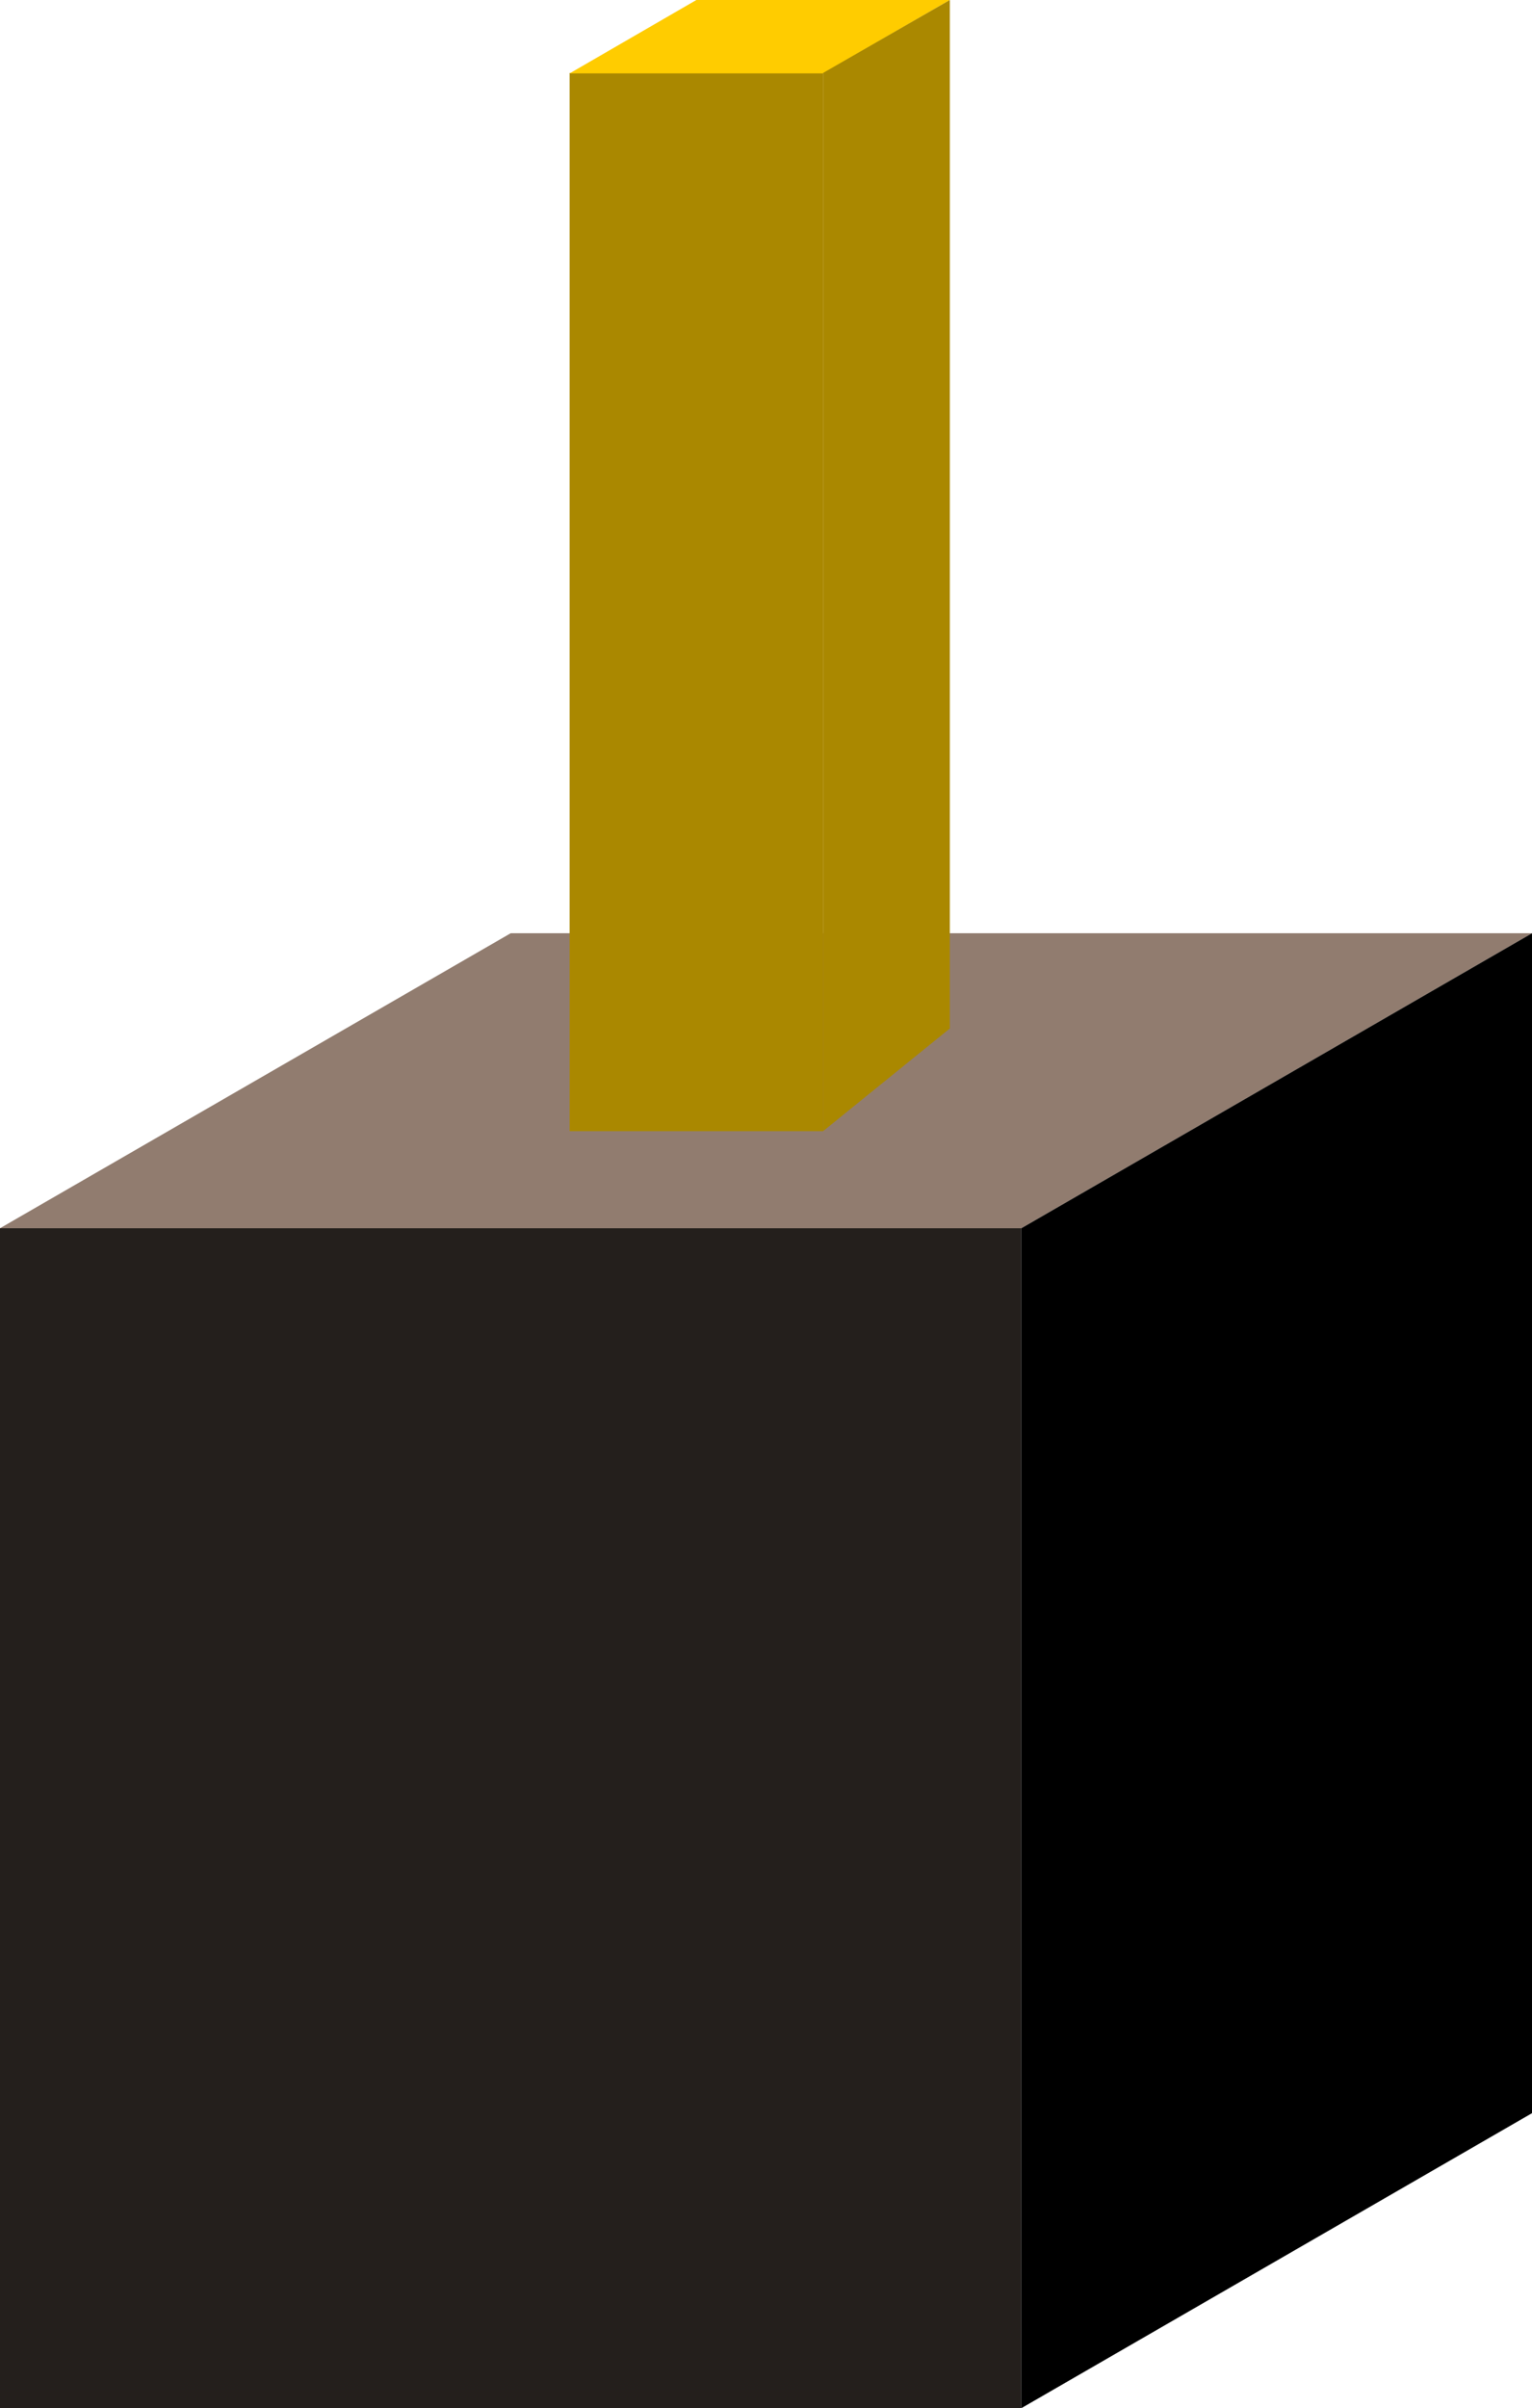 <?xml version="1.0" encoding="UTF-8" standalone="no"?>
<!-- Created with Inkscape (http://www.inkscape.org/) -->

<svg
   width="3.3mm"
   height="5.184mm"
   viewBox="0 0 3.3 5.184"
   version="1.1"
   id="svg55166"
   inkscape:version="1.1 (c68e22c387, 2021-05-23)"
   sodipodi:docname="Pin_ISOM.svg"
   xmlns:inkscape="http://www.inkscape.org/namespaces/inkscape"
   xmlns:sodipodi="http://sodipodi.sourceforge.net/DTD/sodipodi-0.dtd"
   xmlns="http://www.w3.org/2000/svg"
   xmlns:svg="http://www.w3.org/2000/svg">
  <sodipodi:namedview
     id="namedview55168"
     pagecolor="#ffffff"
     bordercolor="#666666"
     borderopacity="1.0"
     inkscape:pageshadow="2"
     inkscape:pageopacity="0.0"
     inkscape:pagecheckerboard="0"
     inkscape:document-units="mm"
     showgrid="true"
     inkscape:zoom="10.732997"
     inkscape:cx="-6.6616997"
     inkscape:cy="11.972425"
     inkscape:window-width="1920"
     inkscape:window-height="1017"
     inkscape:window-x="1912"
     inkscape:window-y="-8"
     inkscape:window-maximized="1"
     inkscape:current-layer="layer1"
     fit-margin-top="0"
     fit-margin-left="0"
     fit-margin-right="0"
     fit-margin-bottom="0" />
  <defs
     id="defs55163" />
  <g
     inkscape:label="Ebene 1"
     inkscape:groupmode="layer"
     id="layer1"
     transform="translate(-15.382,-43.417)">
    <path
       style="fill:#241f1c;fill-opacity:1;stroke:none;stroke-width:0.265px;stroke-linecap:butt;stroke-linejoin:miter;stroke-opacity:1"
       d="m 15.382,48.601 h 2.2 v -2.54 H 15.382 Z"
       id="path55930"
       sodipodi:nodetypes="ccccc" />
    <path
       style="fill:#917c6f;stroke:none;stroke-width:0.265px;stroke-linecap:butt;stroke-linejoin:miter;stroke-opacity:1"
       d="m 15.382,46.061 1.1,-0.635 h 2.2 l -1.1,0.635 z"
       id="path56031" />
    <path
       style="fill:#000000;stroke:none;stroke-width:0.265px;stroke-linecap:butt;stroke-linejoin:miter;stroke-opacity:1"
       d="m 18.682,45.426 v 1.27 1.27 l -1.1,0.635 v -2.54 z"
       id="path56239" />
    <path
       style="fill:#aa8800;stroke:none;stroke-width:0.318px;stroke-linecap:butt;stroke-linejoin:miter;stroke-opacity:1"
       d="m 16.609,45.852 v -2.278 h 0.546 v 2.278 z"
       id="path858" />
    <path
       style="fill:#ffcc00;stroke:none;stroke-width:0.265px;stroke-linecap:butt;stroke-linejoin:miter;stroke-opacity:1"
       d="m 16.609,43.575 0.273,-0.158 h 0.546 l -0.273,0.158 z"
       id="path959" />
    <path
       style="fill:#aa8800;stroke:none;stroke-width:0.314px;stroke-linecap:butt;stroke-linejoin:miter;stroke-opacity:1"
       d="m 17.428,43.417 v 2.214 l -0.273,0.221 v -2.278 z"
       id="path1070"
       sodipodi:nodetypes="ccccc" />
  </g>
</svg>
